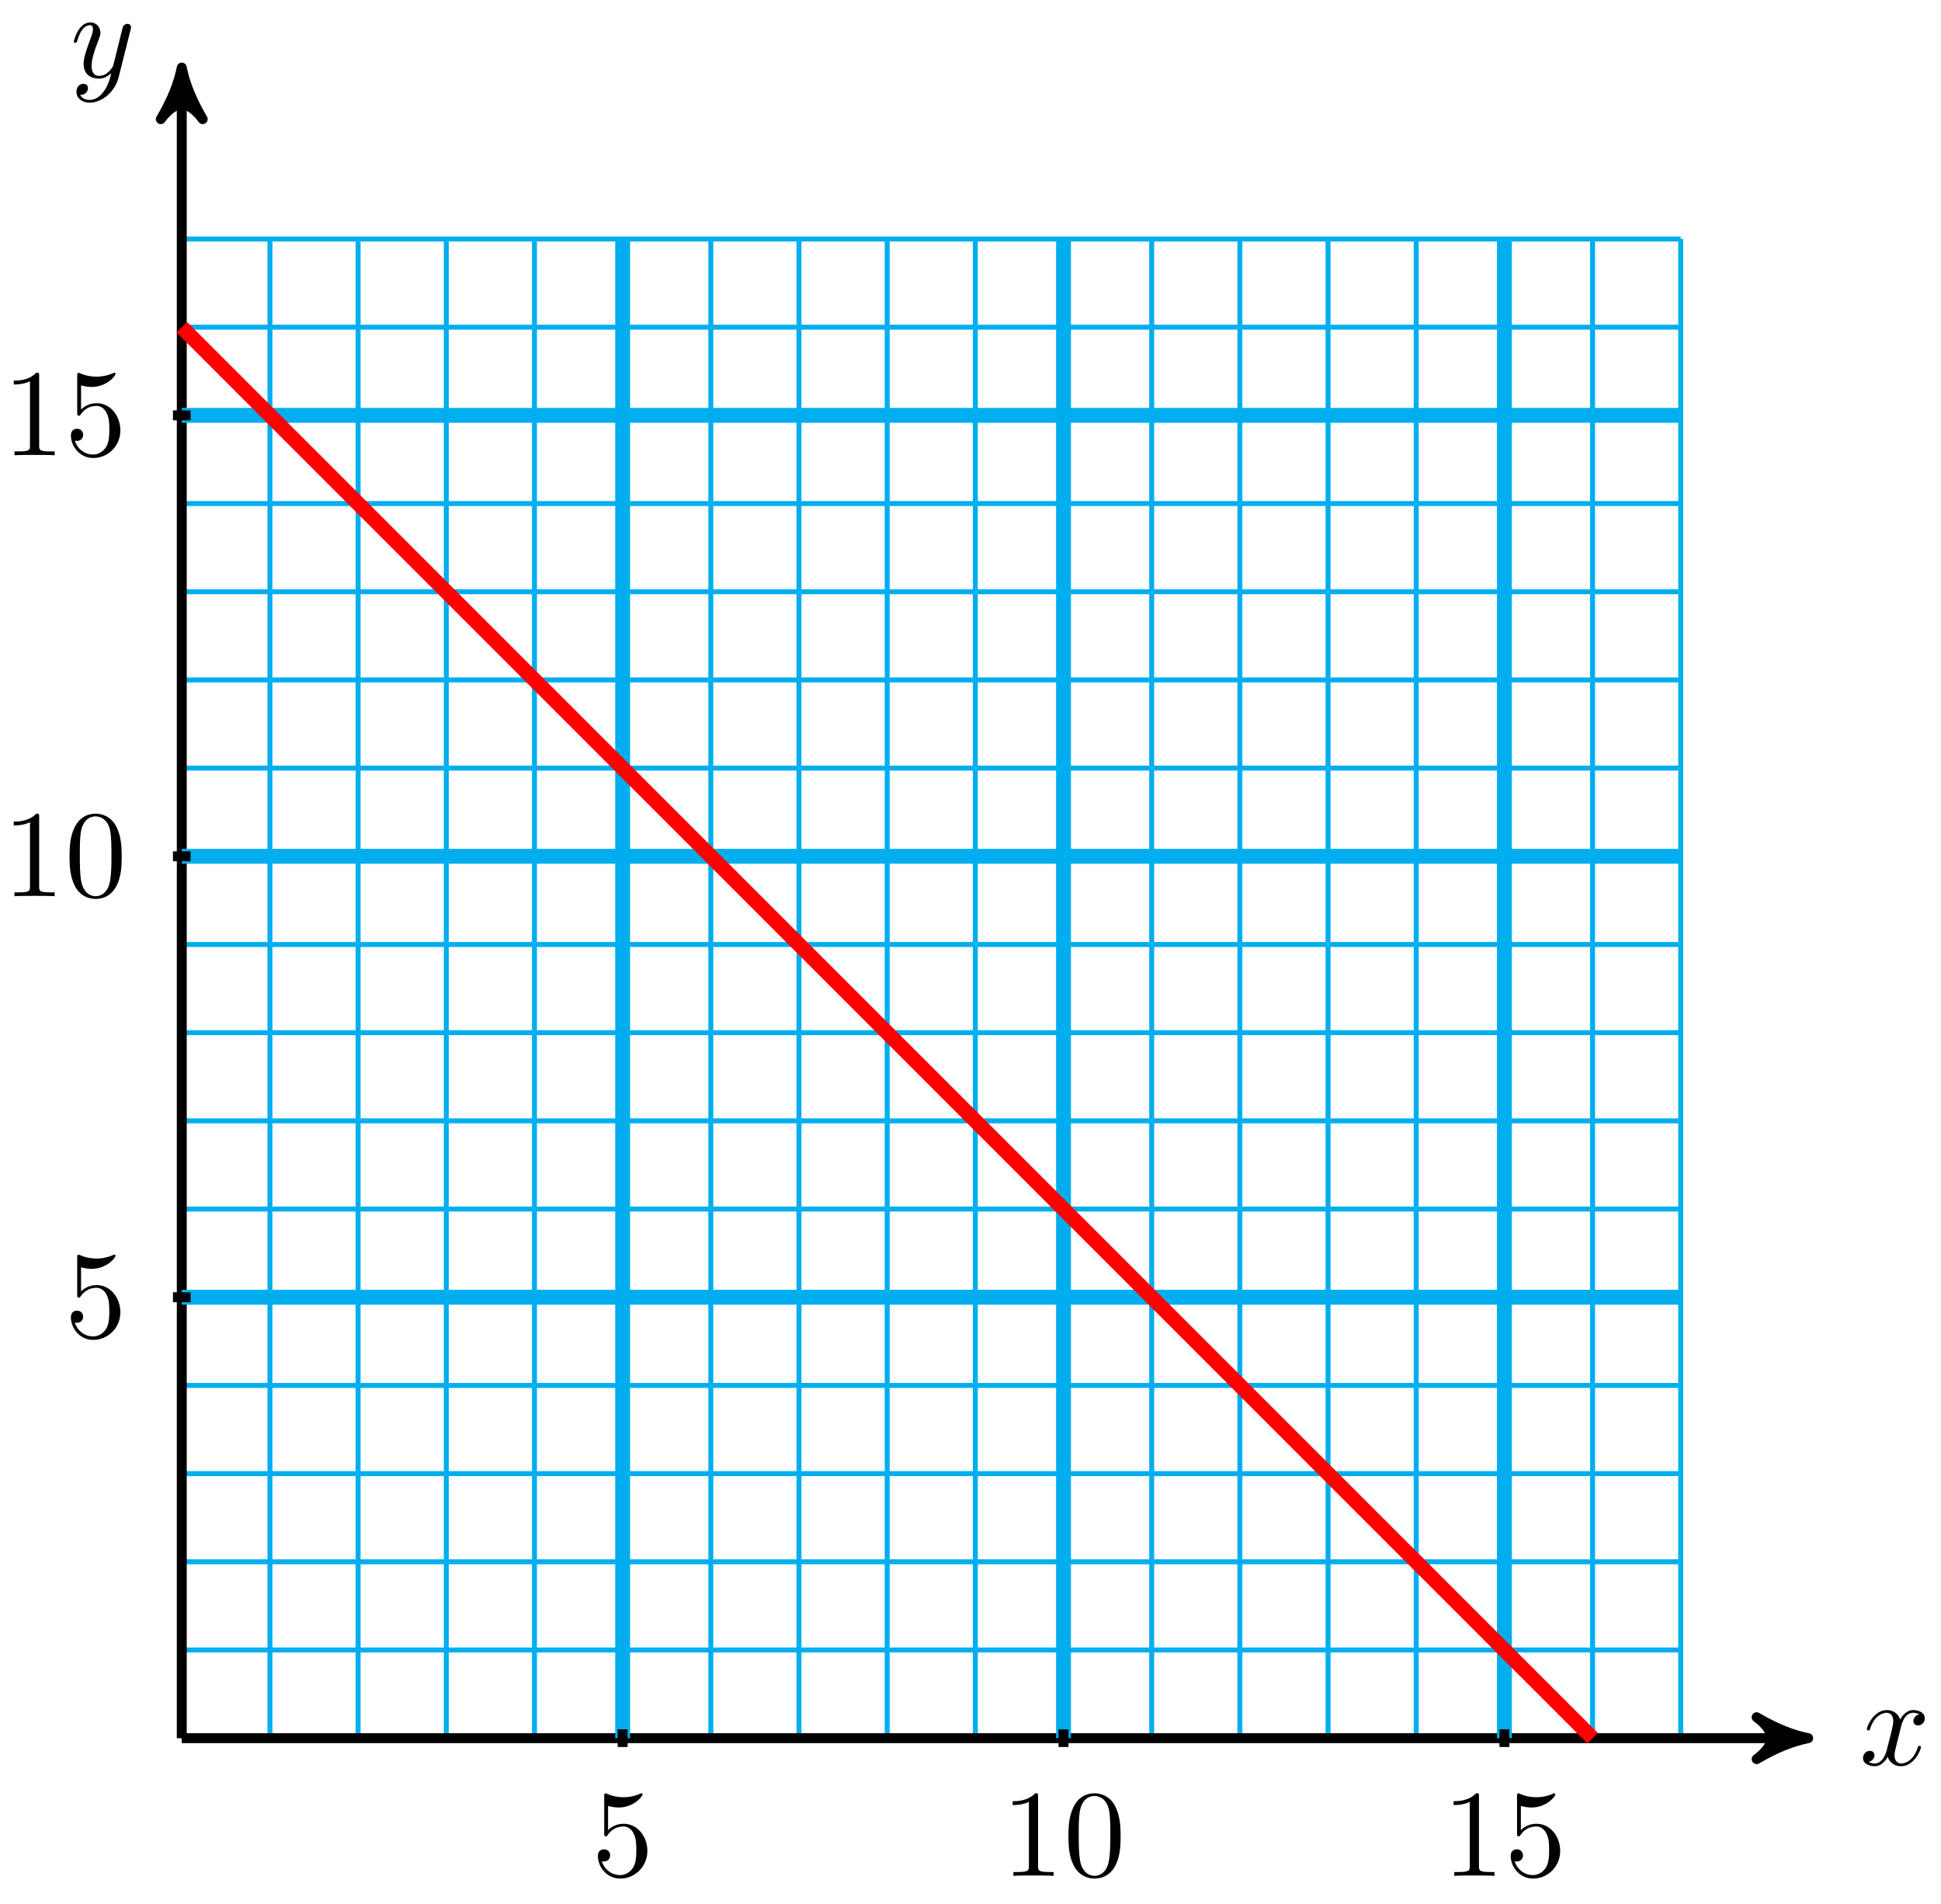 <svg xmlns="http://www.w3.org/2000/svg" xmlns:xlink="http://www.w3.org/1999/xlink" version="1.1" width="156" height="153" viewBox="0 0 156 153">
<defs>
<path id="font_1_1" d="M.334 .302C.34 .328 .363 .42 .433 .42 .438 .42 .462 .42 .483 .407 .455 .402 .435 .377 .435 .353 .435 .337 .446 .318 .473 .318 .495 .318 .527 .336 .527 .376 .527 .428 .468 .442 .434 .442 .376 .442 .341 .389 .329 .366 .304 .432 .25 .442 .221 .442 .117 .442 .06 .313 .06 .288 .06 .278 .07 .278 .072 .278 .08 .278 .083 .28 .085 .289 .119 .395 .185 .42 .219 .42 .238 .42 .273 .411 .273 .353 .273 .322 .256 .255 .219 .115 .203 .053 .168 .011 .124 .011 .118 .011 .095 .011 .074 .024 .099 .029 .121 .05 .121 .078 .121 .105 .099 .113 .084 .113 .054 .113 .029 .087 .029 .055 .029 .009 .079-.011 .123-.011 .189-.011 .225 .059 .228 .065 .24 .028 .276-.011 .336-.011 .439-.011 .496 .118 .496 .143 .496 .153 .487 .153 .484 .153 .475 .153 .473 .149 .471 .142 .438 .035 .37 .011 .338 .011 .299 .011 .283 .043 .283 .077 .283 .099 .289 .121 .3 .165L.334 .302Z"/>
<path id="font_1_2" d="M.486 .381C.49 .395 .49 .397 .49 .404 .49 .422 .476 .431 .461 .431 .451 .431 .435 .425 .426 .41 .424 .405 .416 .374 .412 .356 .405 .33 .398 .303 .392 .276L.347 .096C.343 .081 .3 .011 .234 .011 .183 .011 .172 .055 .172 .092 .172 .138 .189 .2 .223 .288 .239 .329 .243 .34 .243 .36 .243 .405 .211 .442 .161 .442 .066 .442 .029 .297 .029 .288 .029 .278 .039 .278 .041 .278 .051 .278 .052 .28 .057 .296 .084 .39 .124 .42 .158 .42 .166 .42 .183 .42 .183 .388 .183 .363 .173 .337 .166 .318 .126 .212 .108 .155 .108 .108 .108 .019 .171-.011 .23-.011 .269-.011 .303 .006 .331 .034 .318-.018 .306-.067 .266-.12 .24-.154 .202-.183 .156-.183 .142-.183 .097-.18 .08-.141 .096-.141 .109-.141 .123-.129 .133-.12 .143-.107 .143-.088 .143-.057 .116-.053 .106-.053 .083-.053 .05-.069 .05-.118 .05-.168 .094-.205 .156-.205 .259-.205 .362-.114 .39-.001L.486 .381Z"/>
<path id="font_2_56" d="M.449 .201C.449 .32 .367 .42 .259 .42 .211 .42 .168 .404 .132 .369V.564C.152 .558 .185 .551 .217 .551 .34 .551 .41 .642 .41 .655 .41 .661 .407 .666 .4 .666 .4 .666 .397 .666 .392 .663 .372 .654 .323 .634 .256 .634 .216 .634 .17 .641 .123 .662 .115 .665 .111 .665 .111 .665 .101 .665 .101 .657 .101 .641V.345C.101 .327 .101 .319 .115 .319 .122 .319 .124 .322 .128 .328 .139 .344 .176 .398 .257 .398 .309 .398 .334 .352 .342 .334 .358 .297 .36 .257 .36 .207 .36 .172 .36 .112 .336 .07 .312 .031 .275 .006 .229 .006 .156 .006 .099 .058 .082 .117 .085 .117 .088 .116 .099 .116 .132 .116 .149 .141 .149 .165 .149 .189 .132 .214 .099 .214 .085 .214 .05 .207 .05 .161 .05 .074 .119-.022 .231-.022 .347-.022 .449 .073 .449 .2V.201Z"/>
<path id="font_2_82" d="M.419 0V.031H.387C.297 .031 .294 .042 .294 .079V.64C.294 .664 .294 .666 .271 .666 .209 .602 .121 .602 .089 .602V.571C.109 .571 .168 .571 .22 .597V.079C.22 .043 .217 .031 .127 .031H.095V0C.13 .003 .217 .003 .257 .003 .297 .003 .384 .003 .419 0Z"/>
<path id="font_2_121" d="M.46 .32C.46 .4 .455 .48 .42 .554 .374 .65 .292 .666 .25 .666 .19 .666 .117 .64 .076 .547 .044 .478 .039 .4 .039 .32 .039 .245 .043 .155 .084 .079 .127-.002 .2-.022 .249-.022 .303-.022 .379-.001 .423 .094 .455 .163 .46 .241 .46 .32M.377 .332C.377 .257 .377 .189 .366 .125 .351 .03 .294-0 .249-0 .21-0 .151 .025 .133 .121 .122 .181 .122 .273 .122 .332 .122 .396 .122 .462 .13 .516 .149 .635 .224 .644 .249 .644 .282 .644 .348 .626 .367 .527 .377 .471 .377 .395 .377 .332Z"/>
</defs>
<path transform="matrix(1,0,0,-1,14.609,139.679)" stroke-width=".399" stroke-linecap="butt" stroke-miterlimit="10" stroke-linejoin="miter" fill="none" stroke="#00aeef" d="M0 0H120.474M0 7.087H120.474M0 14.173H120.474M0 21.26H120.474M0 28.347H120.474M0 35.433H120.474M0 42.52H120.474M0 49.607H120.474M0 56.694H120.474M0 63.78H120.474M0 70.867H120.474M0 77.954H120.474M0 85.04H120.474M0 92.127H120.474M0 99.214H120.474M0 106.301H120.474M0 113.387H120.474M0 120.471H120.474M0 0V120.474M7.087 0V120.474M14.173 0V120.474M21.26 0V120.474M28.347 0V120.474M35.433 0V120.474M42.52 0V120.474M49.607 0V120.474M56.694 0V120.474M63.78 0V120.474M70.867 0V120.474M77.954 0V120.474M85.04 0V120.474M92.127 0V120.474M99.214 0V120.474M106.301 0V120.474M113.387 0V120.474M120.471 0V120.474M120.474 120.474"/>
<path transform="matrix(1,0,0,-1,14.609,139.679)" stroke-width=".797" stroke-linecap="butt" stroke-miterlimit="10" stroke-linejoin="miter" fill="none" stroke="#000000" d="M0 0H129.669"/>
<path transform="matrix(1,0,0,-1,144.29,139.679)" d="M1.036 0C-.259 .259-1.554 .777-3.108 1.684-1.554 .518-1.554-.518-3.108-1.684-1.554-.777-.259-.259 1.036 0Z"/>
<path transform="matrix(1,0,0,-1,144.29,139.679)" stroke-width=".797" stroke-linecap="butt" stroke-linejoin="round" fill="none" stroke="#000000" d="M1.036 0C-.259 .259-1.554 .777-3.108 1.684-1.554 .518-1.554-.518-3.108-1.684-1.554-.777-.259-.259 1.036 0Z"/>
<use data-text="x" xlink:href="#font_1_1" transform="matrix(9.963,0,0,-9.963,149.444,141.824)"/>
<path transform="matrix(1,0,0,-1,14.609,139.679)" stroke-width=".797" stroke-linecap="butt" stroke-miterlimit="10" stroke-linejoin="miter" fill="none" stroke="#000000" d="M0 0V133.213"/>
<path transform="matrix(0,-1,-1,-0,14.609,6.466)" d="M1.036 0C-.259 .259-1.554 .777-3.108 1.684-1.554 .518-1.554-.518-3.108-1.684-1.554-.777-.259-.259 1.036 0Z"/>
<path transform="matrix(0,-1,-1,-0,14.609,6.466)" stroke-width=".797" stroke-linecap="butt" stroke-linejoin="round" fill="none" stroke="#000000" d="M1.036 0C-.259 .259-1.554 .777-3.108 1.684-1.554 .518-1.554-.518-3.108-1.684-1.554-.777-.259-.259 1.036 0Z"/>
<use data-text="y" xlink:href="#font_1_2" transform="matrix(9.963,0,0,-9.963,5.647,6.208)"/>
<path transform="matrix(1,0,0,-1,14.609,139.679)" stroke-width="1.196" stroke-linecap="butt" stroke-miterlimit="10" stroke-linejoin="miter" fill="none" stroke="#00aeef" d="M35.433 0V120.474"/>
<path transform="matrix(1,0,0,-1,14.609,139.679)" stroke-width=".797" stroke-linecap="butt" stroke-miterlimit="10" stroke-linejoin="miter" fill="none" stroke="#000000" d="M35.433 .709V-.709"/>
<use data-text="5" xlink:href="#font_2_56" transform="matrix(9.963,0,0,-9.963,47.555,150.742)"/>
<path transform="matrix(1,0,0,-1,14.609,139.679)" stroke-width="1.196" stroke-linecap="butt" stroke-miterlimit="10" stroke-linejoin="miter" fill="none" stroke="#00aeef" d="M70.867 0V120.474"/>
<path transform="matrix(1,0,0,-1,14.609,139.679)" stroke-width=".797" stroke-linecap="butt" stroke-miterlimit="10" stroke-linejoin="miter" fill="none" stroke="#000000" d="M70.867 .709V-.709"/>
<use data-text="1" xlink:href="#font_2_82" transform="matrix(9.963,0,0,-9.963,80.501,150.742)"/>
<use data-text="0" xlink:href="#font_2_121" transform="matrix(9.963,0,0,-9.963,85.483,150.742)"/>
<path transform="matrix(1,0,0,-1,14.609,139.679)" stroke-width="1.196" stroke-linecap="butt" stroke-miterlimit="10" stroke-linejoin="miter" fill="none" stroke="#00aeef" d="M106.301 0V120.474"/>
<path transform="matrix(1,0,0,-1,14.609,139.679)" stroke-width=".797" stroke-linecap="butt" stroke-miterlimit="10" stroke-linejoin="miter" fill="none" stroke="#000000" d="M106.301 .709V-.709"/>
<use data-text="1" xlink:href="#font_2_82" transform="matrix(9.963,0,0,-9.963,115.937,150.742)"/>
<use data-text="5" xlink:href="#font_2_56" transform="matrix(9.963,0,0,-9.963,120.919,150.742)"/>
<path transform="matrix(1,0,0,-1,14.609,139.679)" stroke-width="1.196" stroke-linecap="butt" stroke-miterlimit="10" stroke-linejoin="miter" fill="none" stroke="#00aeef" d="M0 35.433H120.474"/>
<path transform="matrix(1,0,0,-1,14.609,139.679)" stroke-width=".797" stroke-linecap="butt" stroke-miterlimit="10" stroke-linejoin="miter" fill="none" stroke="#000000" d="M.709 35.433H-.709"/>
<use data-text="5" xlink:href="#font_2_56" transform="matrix(9.963,0,0,-9.963,5.199,107.454)"/>
<path transform="matrix(1,0,0,-1,14.609,139.679)" stroke-width="1.196" stroke-linecap="butt" stroke-miterlimit="10" stroke-linejoin="miter" fill="none" stroke="#00aeef" d="M0 70.867H120.474"/>
<path transform="matrix(1,0,0,-1,14.609,139.679)" stroke-width=".797" stroke-linecap="butt" stroke-miterlimit="10" stroke-linejoin="miter" fill="none" stroke="#000000" d="M.709 70.867H-.709"/>
<use data-text="1" xlink:href="#font_2_82" transform="matrix(9.963,0,0,-9.963,.218,72.02)"/>
<use data-text="0" xlink:href="#font_2_121" transform="matrix(9.963,0,0,-9.963,5.2,72.02)"/>
<path transform="matrix(1,0,0,-1,14.609,139.679)" stroke-width="1.196" stroke-linecap="butt" stroke-miterlimit="10" stroke-linejoin="miter" fill="none" stroke="#00aeef" d="M0 106.301H120.474"/>
<path transform="matrix(1,0,0,-1,14.609,139.679)" stroke-width=".797" stroke-linecap="butt" stroke-miterlimit="10" stroke-linejoin="miter" fill="none" stroke="#000000" d="M.709 106.301H-.709"/>
<use data-text="1" xlink:href="#font_2_82" transform="matrix(9.963,0,0,-9.963,.218,36.586)"/>
<use data-text="5" xlink:href="#font_2_56" transform="matrix(9.963,0,0,-9.963,5.2,36.586)"/>
<path transform="matrix(1,0,0,-1,14.609,139.679)" stroke-width="1.196" stroke-linecap="butt" stroke-miterlimit="10" stroke-linejoin="miter" fill="none" stroke="#ff0000" d="M0 113.387 113.387 0"/>
</svg>
